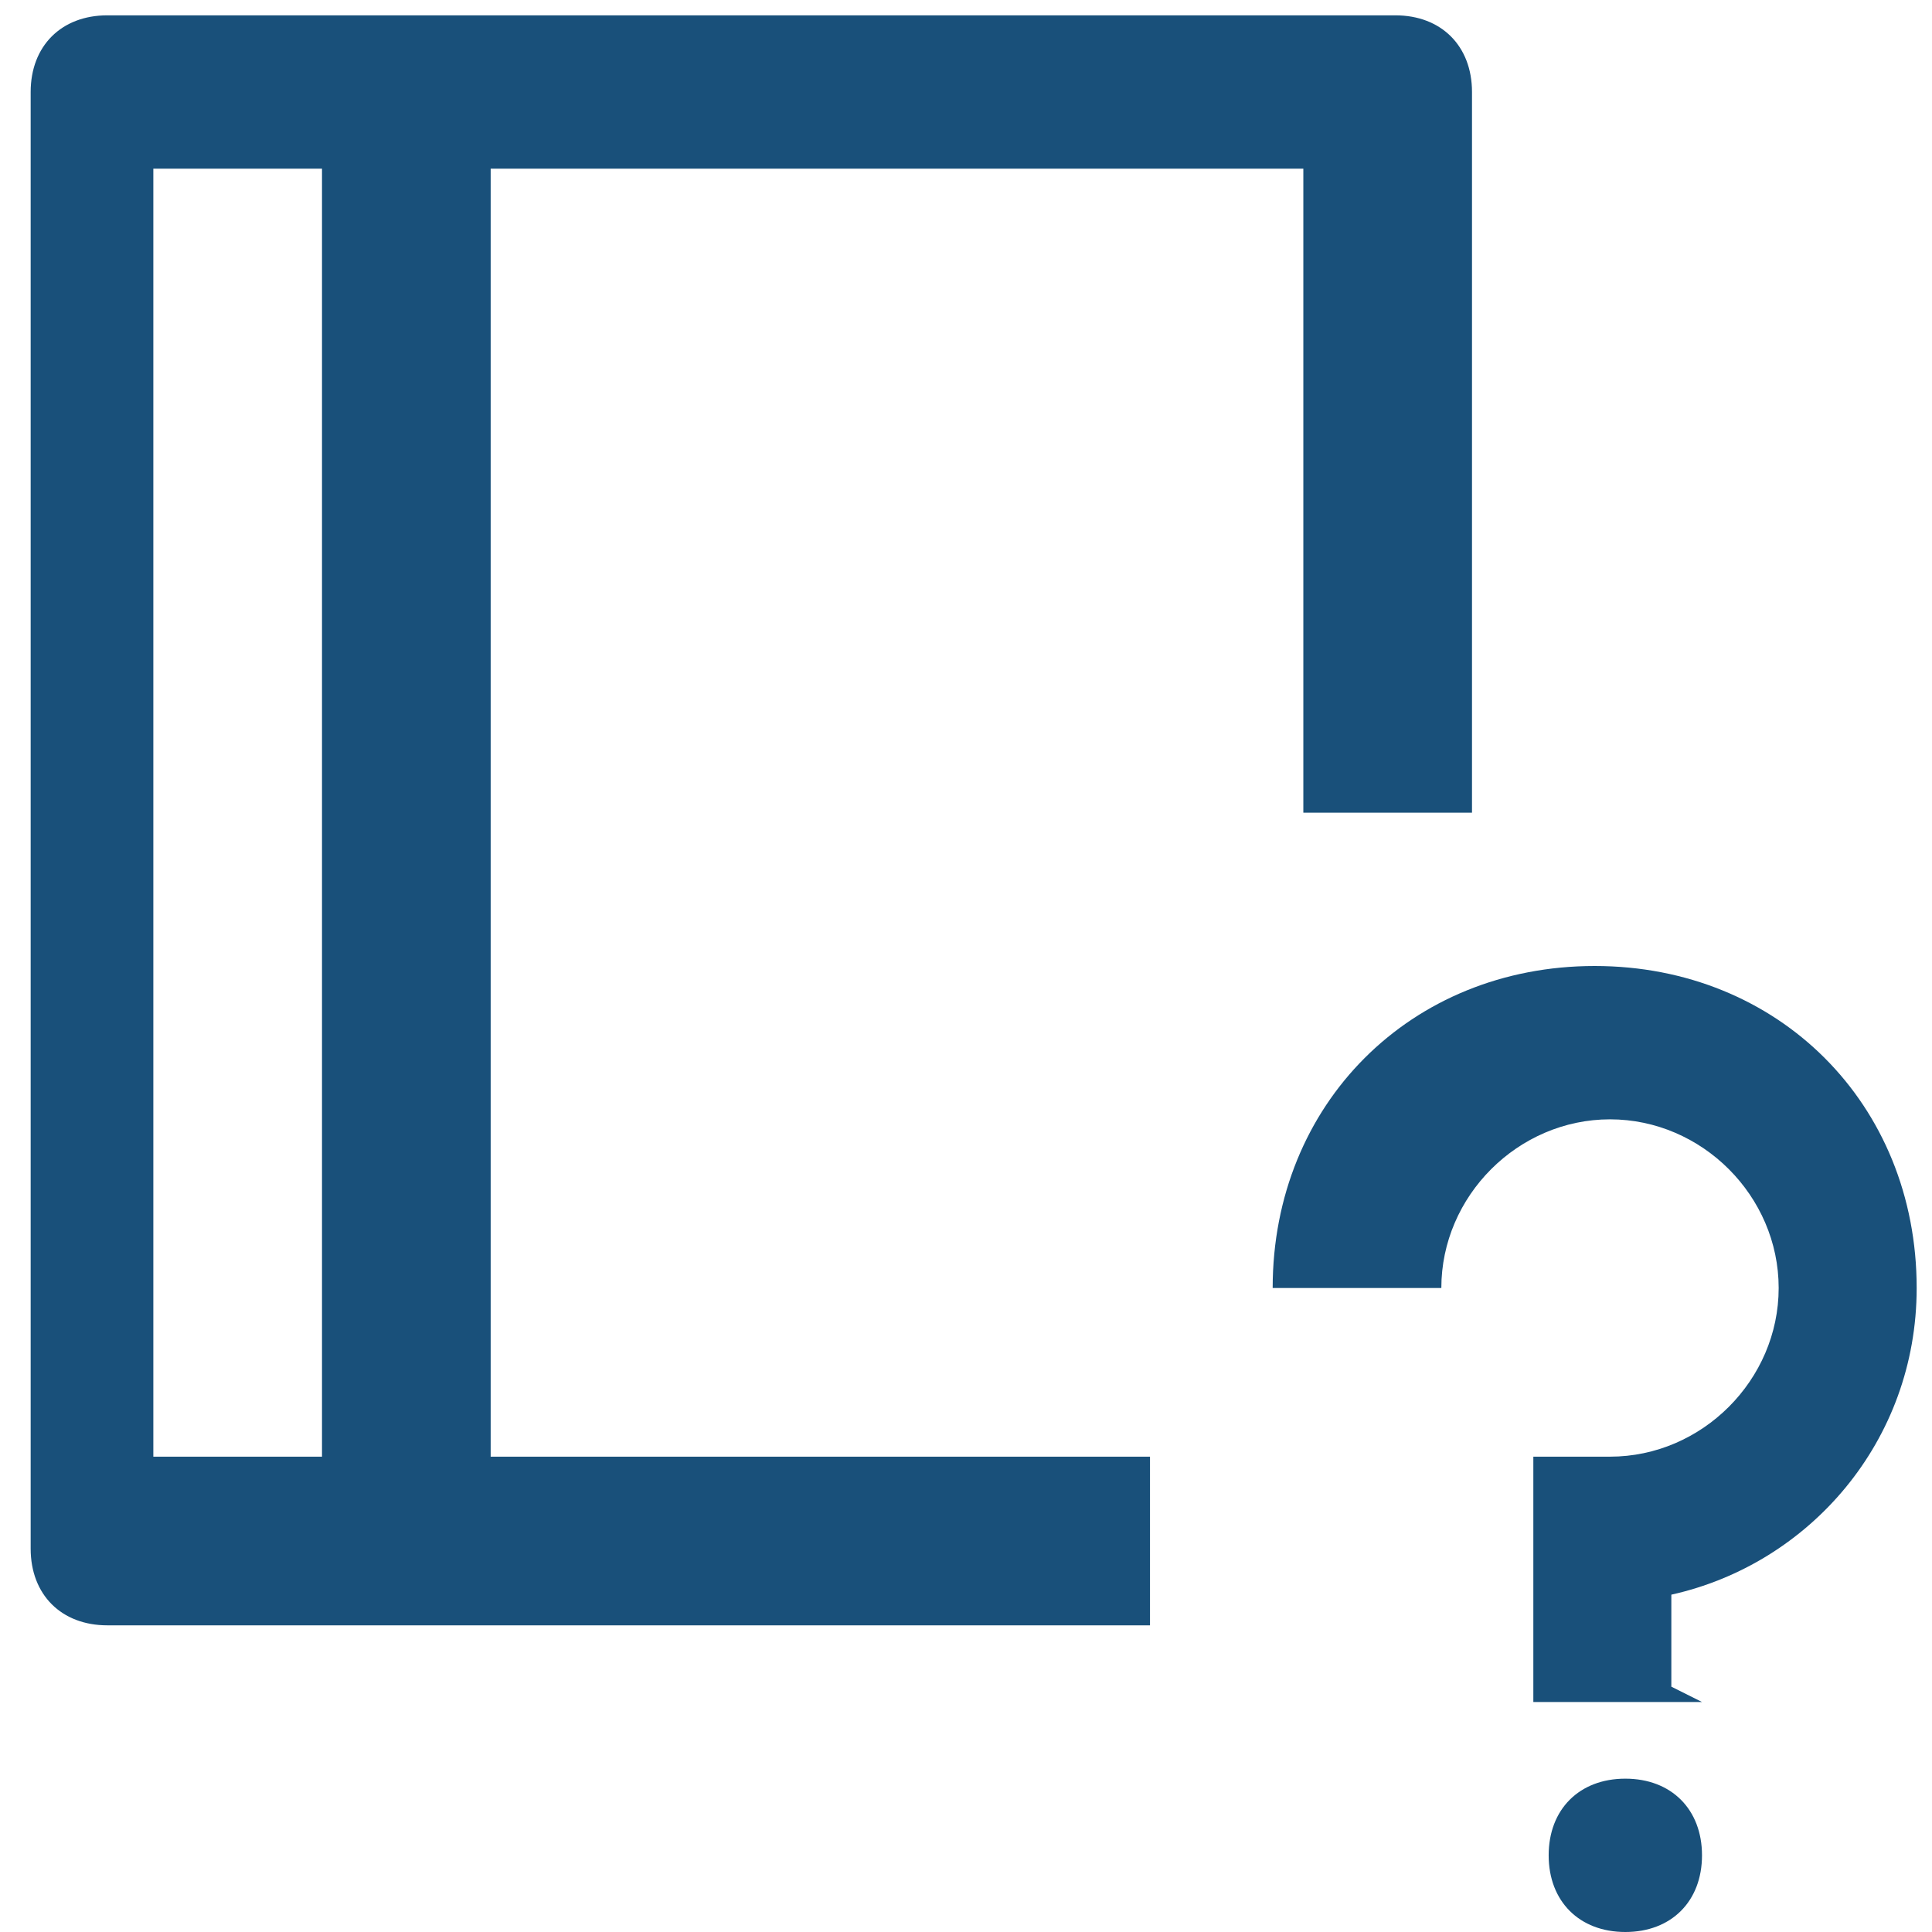 <?xml version="1.0" encoding="UTF-8"?>
<!DOCTYPE svg PUBLIC "-//W3C//DTD SVG 1.1//EN" "http://www.w3.org/Graphics/SVG/1.1/DTD/svg11.dtd">
<!-- Creator: CorelDRAW Home & Student X6 -->
<svg xmlns="http://www.w3.org/2000/svg" xml:space="preserve" width="69px" height="69px" version="1.1" shape-rendering="geometricPrecision" text-rendering="geometricPrecision" image-rendering="optimizeQuality" fill-rule="evenodd" clip-rule="evenodd"
viewBox="0 0 126 126"
 xmlns:xlink="http://www.w3.org/1999/xlink">
 <g id="Plan_x0020_1">
  <g id="_363051912">
   <path fill="#19507A" fill-rule="nonzero" d="M74 95l-42 0 0 -84 53 0 0 42 11 0 0 -47c0,-3 -2,-5 -5,-5l-84 0c-3,0 -5,2 -5,5l0 95c0,3 2,5 5,5l68 0 0 -11zm-53 0l0 0 -11 0 0 -84 11 0 0 84z"/>
   <path fill="#19507A" fill-rule="nonzero" d="M111 111l-11 0 0 -16 5 0c6,0 11,-5 11,-11 0,-6 -5,-11 -11,-11 -6,0 -11,5 -11,11l-11 0c0,-12 9,-21 21,-21 12,0 21,9 21,21 0,10 -7,18 -16,20l0 6z"/>
   <path fill="#19507A" fill-rule="nonzero" d="M111 121c0,3 -2,5 -5,5 -3,0 -5,-2 -5,-5 0,-3 2,-5 5,-5 3,0 5,2 5,5z"/>
  </g>
 </g>
</svg>
